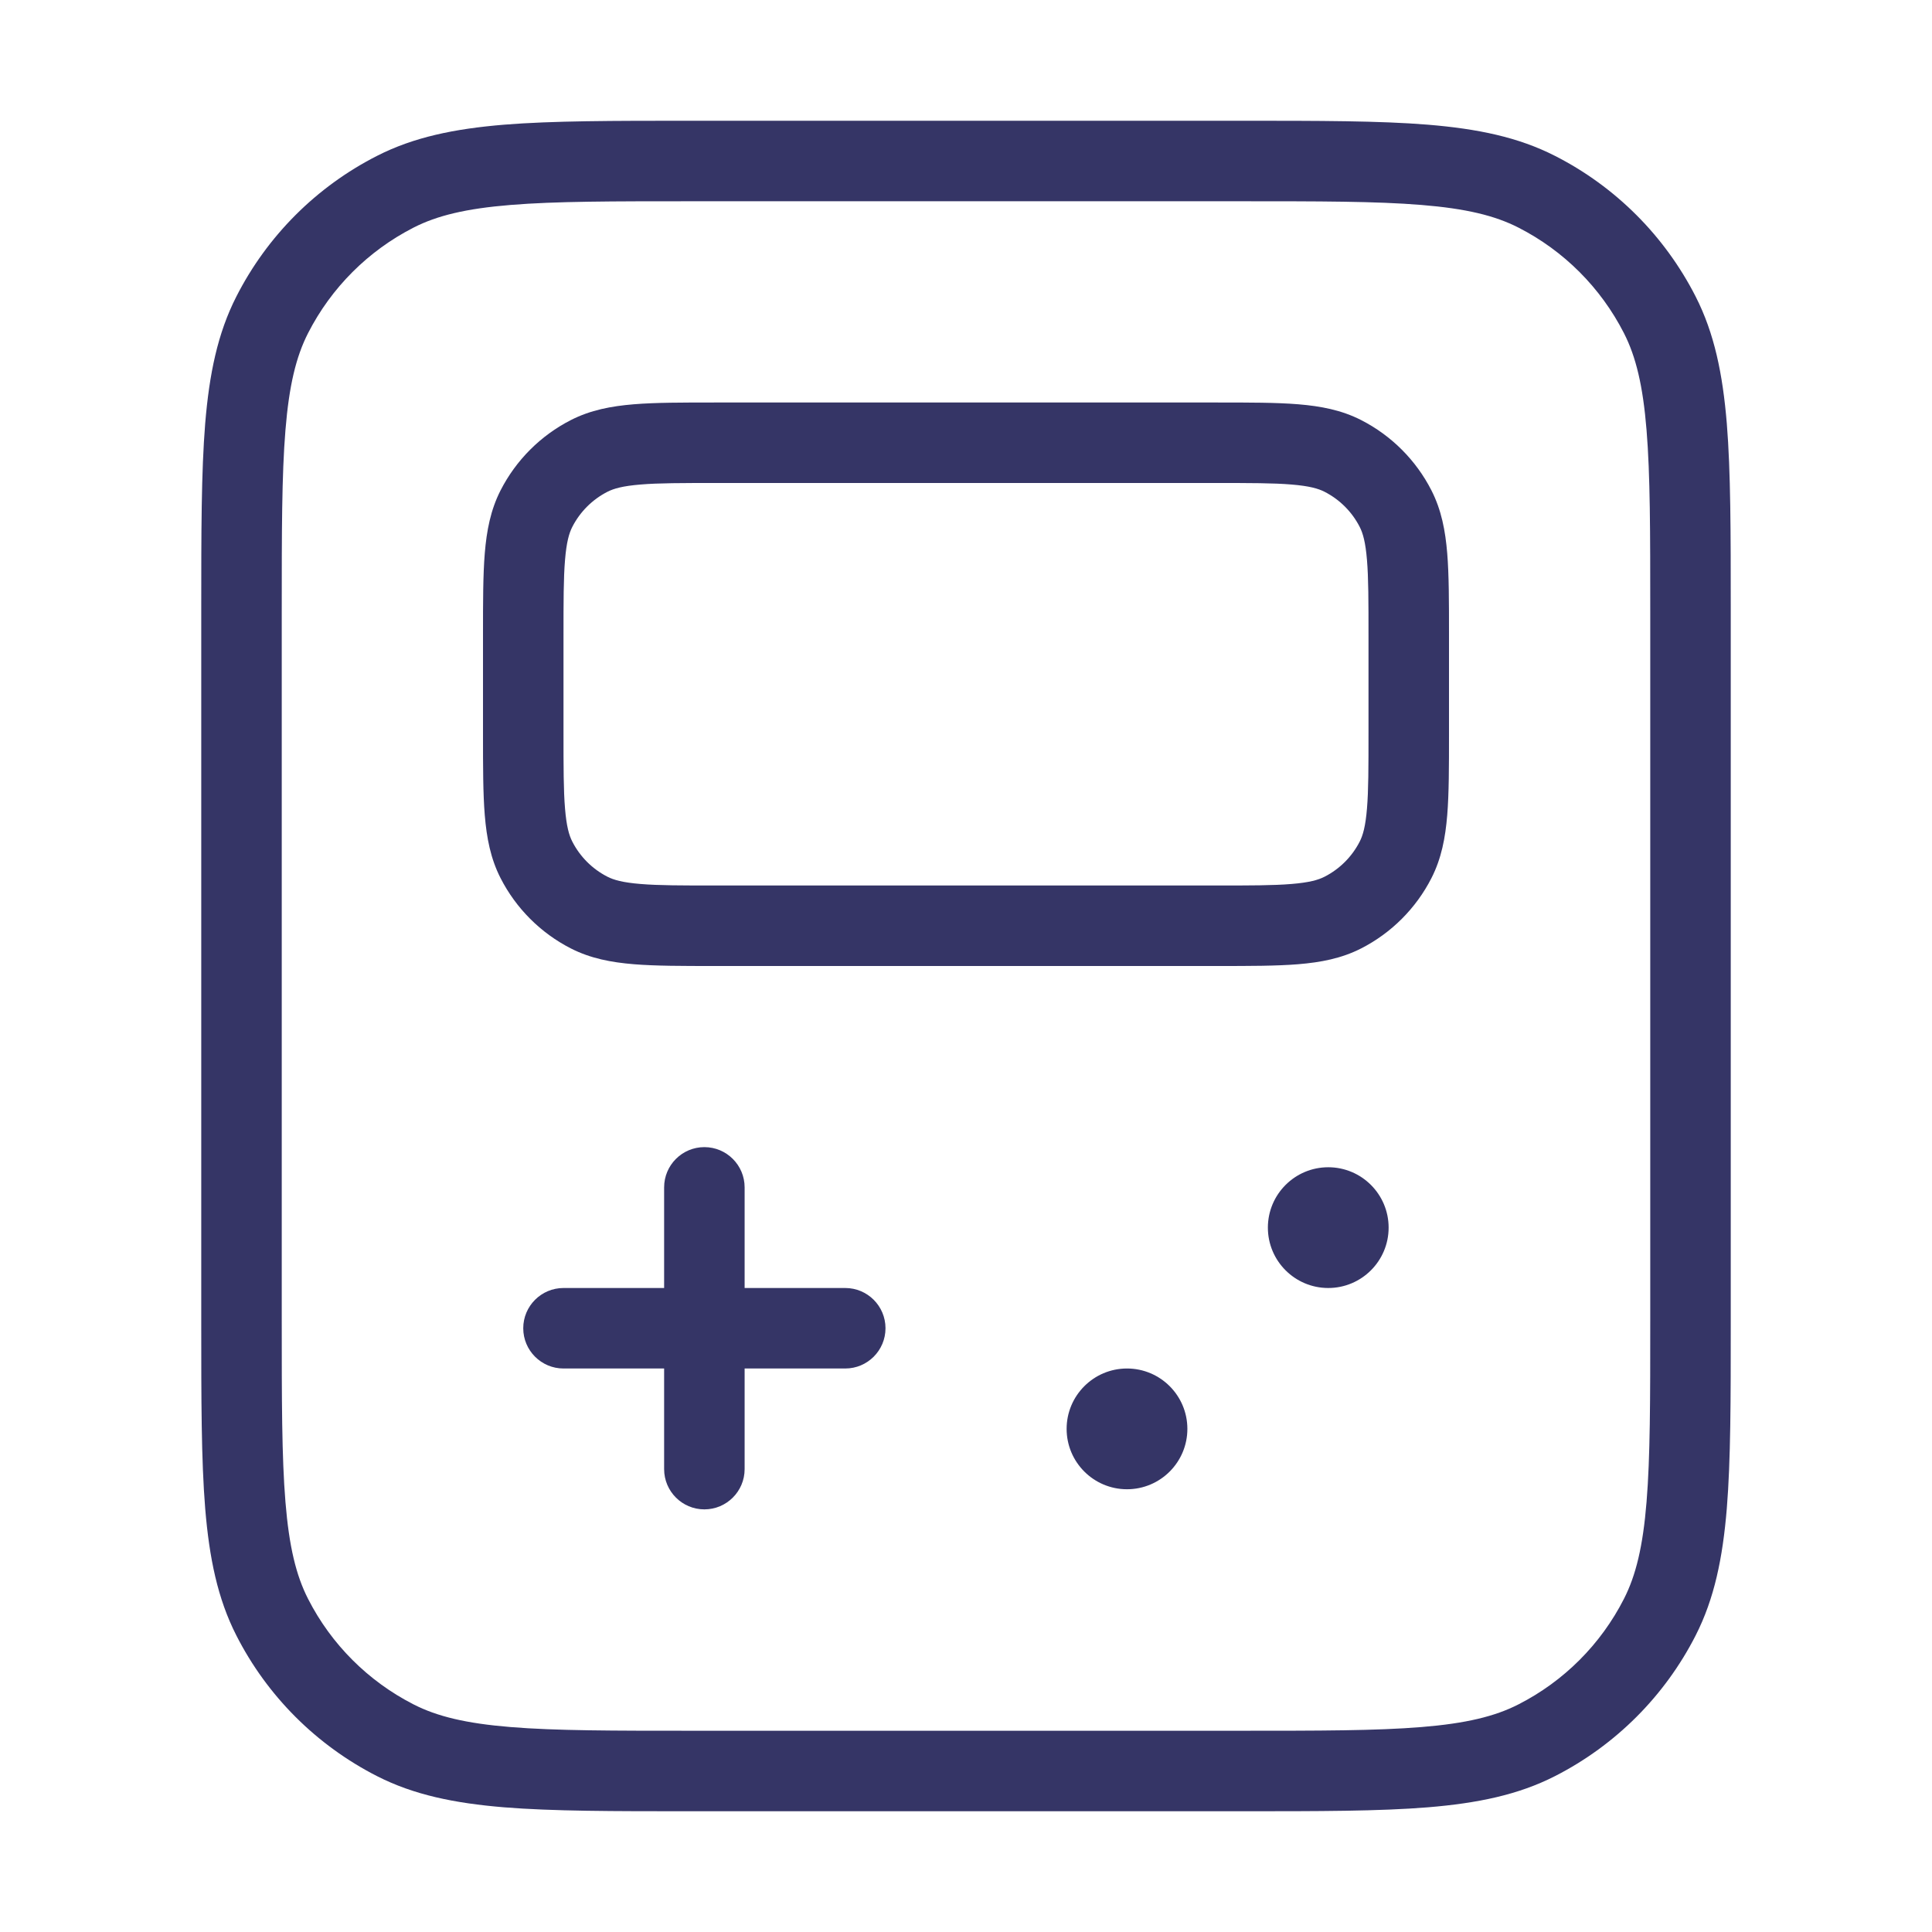 <svg width="24" height="24" viewBox="0 0 24 24" fill="none" xmlns="http://www.w3.org/2000/svg">
<path fill-rule="evenodd" clip-rule="evenodd" d="M8.879 5H15.121C15.523 5 15.855 5 16.126 5.022C16.407 5.045 16.665 5.094 16.908 5.218C17.284 5.41 17.59 5.716 17.782 6.092C17.906 6.335 17.955 6.593 17.978 6.874C18 7.145 18 7.477 18 7.879V9.121C18 9.523 18 9.855 17.978 10.126C17.955 10.407 17.906 10.665 17.782 10.908C17.59 11.284 17.284 11.59 16.908 11.782C16.665 11.906 16.407 11.955 16.126 11.978C15.855 12 15.523 12 15.121 12H8.879C8.477 12 8.145 12 7.874 11.978C7.593 11.955 7.335 11.906 7.092 11.782C6.716 11.59 6.41 11.284 6.218 10.908C6.094 10.665 6.045 10.407 6.022 10.126C6 9.855 6 9.523 6 9.121V7.879C6 7.477 6 7.145 6.022 6.874C6.045 6.593 6.094 6.335 6.218 6.092C6.41 5.716 6.716 5.41 7.092 5.218C7.335 5.094 7.593 5.045 7.874 5.022C8.145 5 8.477 5 8.879 5ZM7.956 6.019C7.736 6.037 7.624 6.069 7.546 6.109C7.358 6.205 7.205 6.358 7.109 6.546C7.069 6.624 7.037 6.736 7.019 6.956C7 7.181 7 7.472 7 7.9V9.1C7 9.528 7 9.819 7.019 10.044C7.037 10.264 7.069 10.376 7.109 10.454C7.205 10.642 7.358 10.795 7.546 10.891C7.624 10.931 7.736 10.963 7.956 10.981C8.181 11 8.472 11 8.9 11H15.1C15.528 11 15.819 11 16.044 10.981C16.264 10.963 16.376 10.931 16.454 10.891C16.642 10.795 16.795 10.642 16.891 10.454C16.931 10.376 16.963 10.264 16.981 10.044C17 9.819 17 9.528 17 9.1V7.9C17 7.472 17 7.181 16.981 6.956C16.963 6.736 16.931 6.624 16.891 6.546C16.795 6.358 16.642 6.205 16.454 6.109C16.376 6.069 16.264 6.037 16.044 6.019C15.819 6 15.528 6 15.1 6H8.9C8.472 6 8.181 6 7.956 6.019Z" fill="#353566"/>
<path d="M9.25 14.75C9.25 14.474 9.026 14.25 8.75 14.25C8.474 14.25 8.25 14.474 8.25 14.75V16H7C6.724 16 6.5 16.224 6.5 16.5C6.5 16.776 6.724 17 7 17H8.25V18.25C8.25 18.526 8.474 18.75 8.75 18.75C9.026 18.75 9.25 18.526 9.25 18.25V17H10.5C10.776 17 11 16.776 11 16.5C11 16.224 10.776 16 10.5 16H9.25V14.75Z" fill="#353566"/>
<path d="M15.75 15.25C15.75 14.836 16.086 14.5 16.5 14.5C16.914 14.5 17.25 14.836 17.25 15.25C17.25 15.664 16.914 16 16.5 16C16.086 16 15.75 15.664 15.75 15.25Z" fill="#353566"/>
<path d="M14 17C13.586 17 13.25 17.336 13.25 17.75C13.25 18.164 13.586 18.5 14 18.5C14.414 18.5 14.75 18.164 14.75 17.75C14.75 17.336 14.414 17 14 17Z" fill="#353566"/>
<path fill-rule="evenodd" clip-rule="evenodd" d="M8.578 1.5H15.422C16.384 1.5 17.136 1.5 17.739 1.549C18.354 1.6 18.859 1.703 19.316 1.936C20.069 2.319 20.68 2.931 21.064 3.684C21.297 4.141 21.4 4.646 21.451 5.26C21.5 5.865 21.5 6.616 21.5 7.578V16.422C21.5 17.384 21.5 18.136 21.451 18.739C21.4 19.354 21.297 19.859 21.064 20.316C20.68 21.069 20.069 21.68 19.316 22.064C18.859 22.297 18.354 22.4 17.739 22.451C17.136 22.5 16.384 22.5 15.422 22.5H8.578C7.616 22.5 6.865 22.5 6.26 22.451C5.646 22.4 5.141 22.297 4.684 22.064C3.931 21.68 3.319 21.069 2.936 20.316C2.703 19.859 2.6 19.354 2.549 18.739C2.5 18.136 2.5 17.384 2.5 16.422V7.578C2.5 6.616 2.5 5.865 2.549 5.26C2.6 4.646 2.703 4.141 2.936 3.684C3.319 2.931 3.931 2.319 4.684 1.936C5.141 1.703 5.646 1.6 6.26 1.549C6.865 1.5 7.616 1.5 8.578 1.5ZM6.342 2.546C5.789 2.591 5.43 2.678 5.138 2.827C4.574 3.115 4.115 3.574 3.827 4.138C3.678 4.43 3.591 4.789 3.546 5.342C3.5 5.9 3.5 6.612 3.5 7.6V16.4C3.5 17.388 3.5 18.099 3.546 18.658C3.591 19.211 3.678 19.57 3.827 19.862C4.115 20.427 4.574 20.885 5.138 21.173C5.43 21.322 5.789 21.409 6.342 21.454C6.9 21.5 7.612 21.5 8.6 21.5H15.4C16.388 21.5 17.099 21.5 17.658 21.454C18.211 21.409 18.57 21.322 18.862 21.173C19.427 20.885 19.885 20.427 20.173 19.862C20.322 19.57 20.409 19.211 20.454 18.658C20.5 18.099 20.5 17.388 20.5 16.4V7.6C20.5 6.612 20.5 5.9 20.454 5.342C20.409 4.789 20.322 4.43 20.173 4.138C19.885 3.574 19.427 3.115 18.862 2.827C18.57 2.678 18.211 2.591 17.658 2.546C17.099 2.5 16.388 2.5 15.4 2.5H8.6C7.612 2.5 6.9 2.5 6.342 2.546Z" fill="#353566"/>
</svg>
